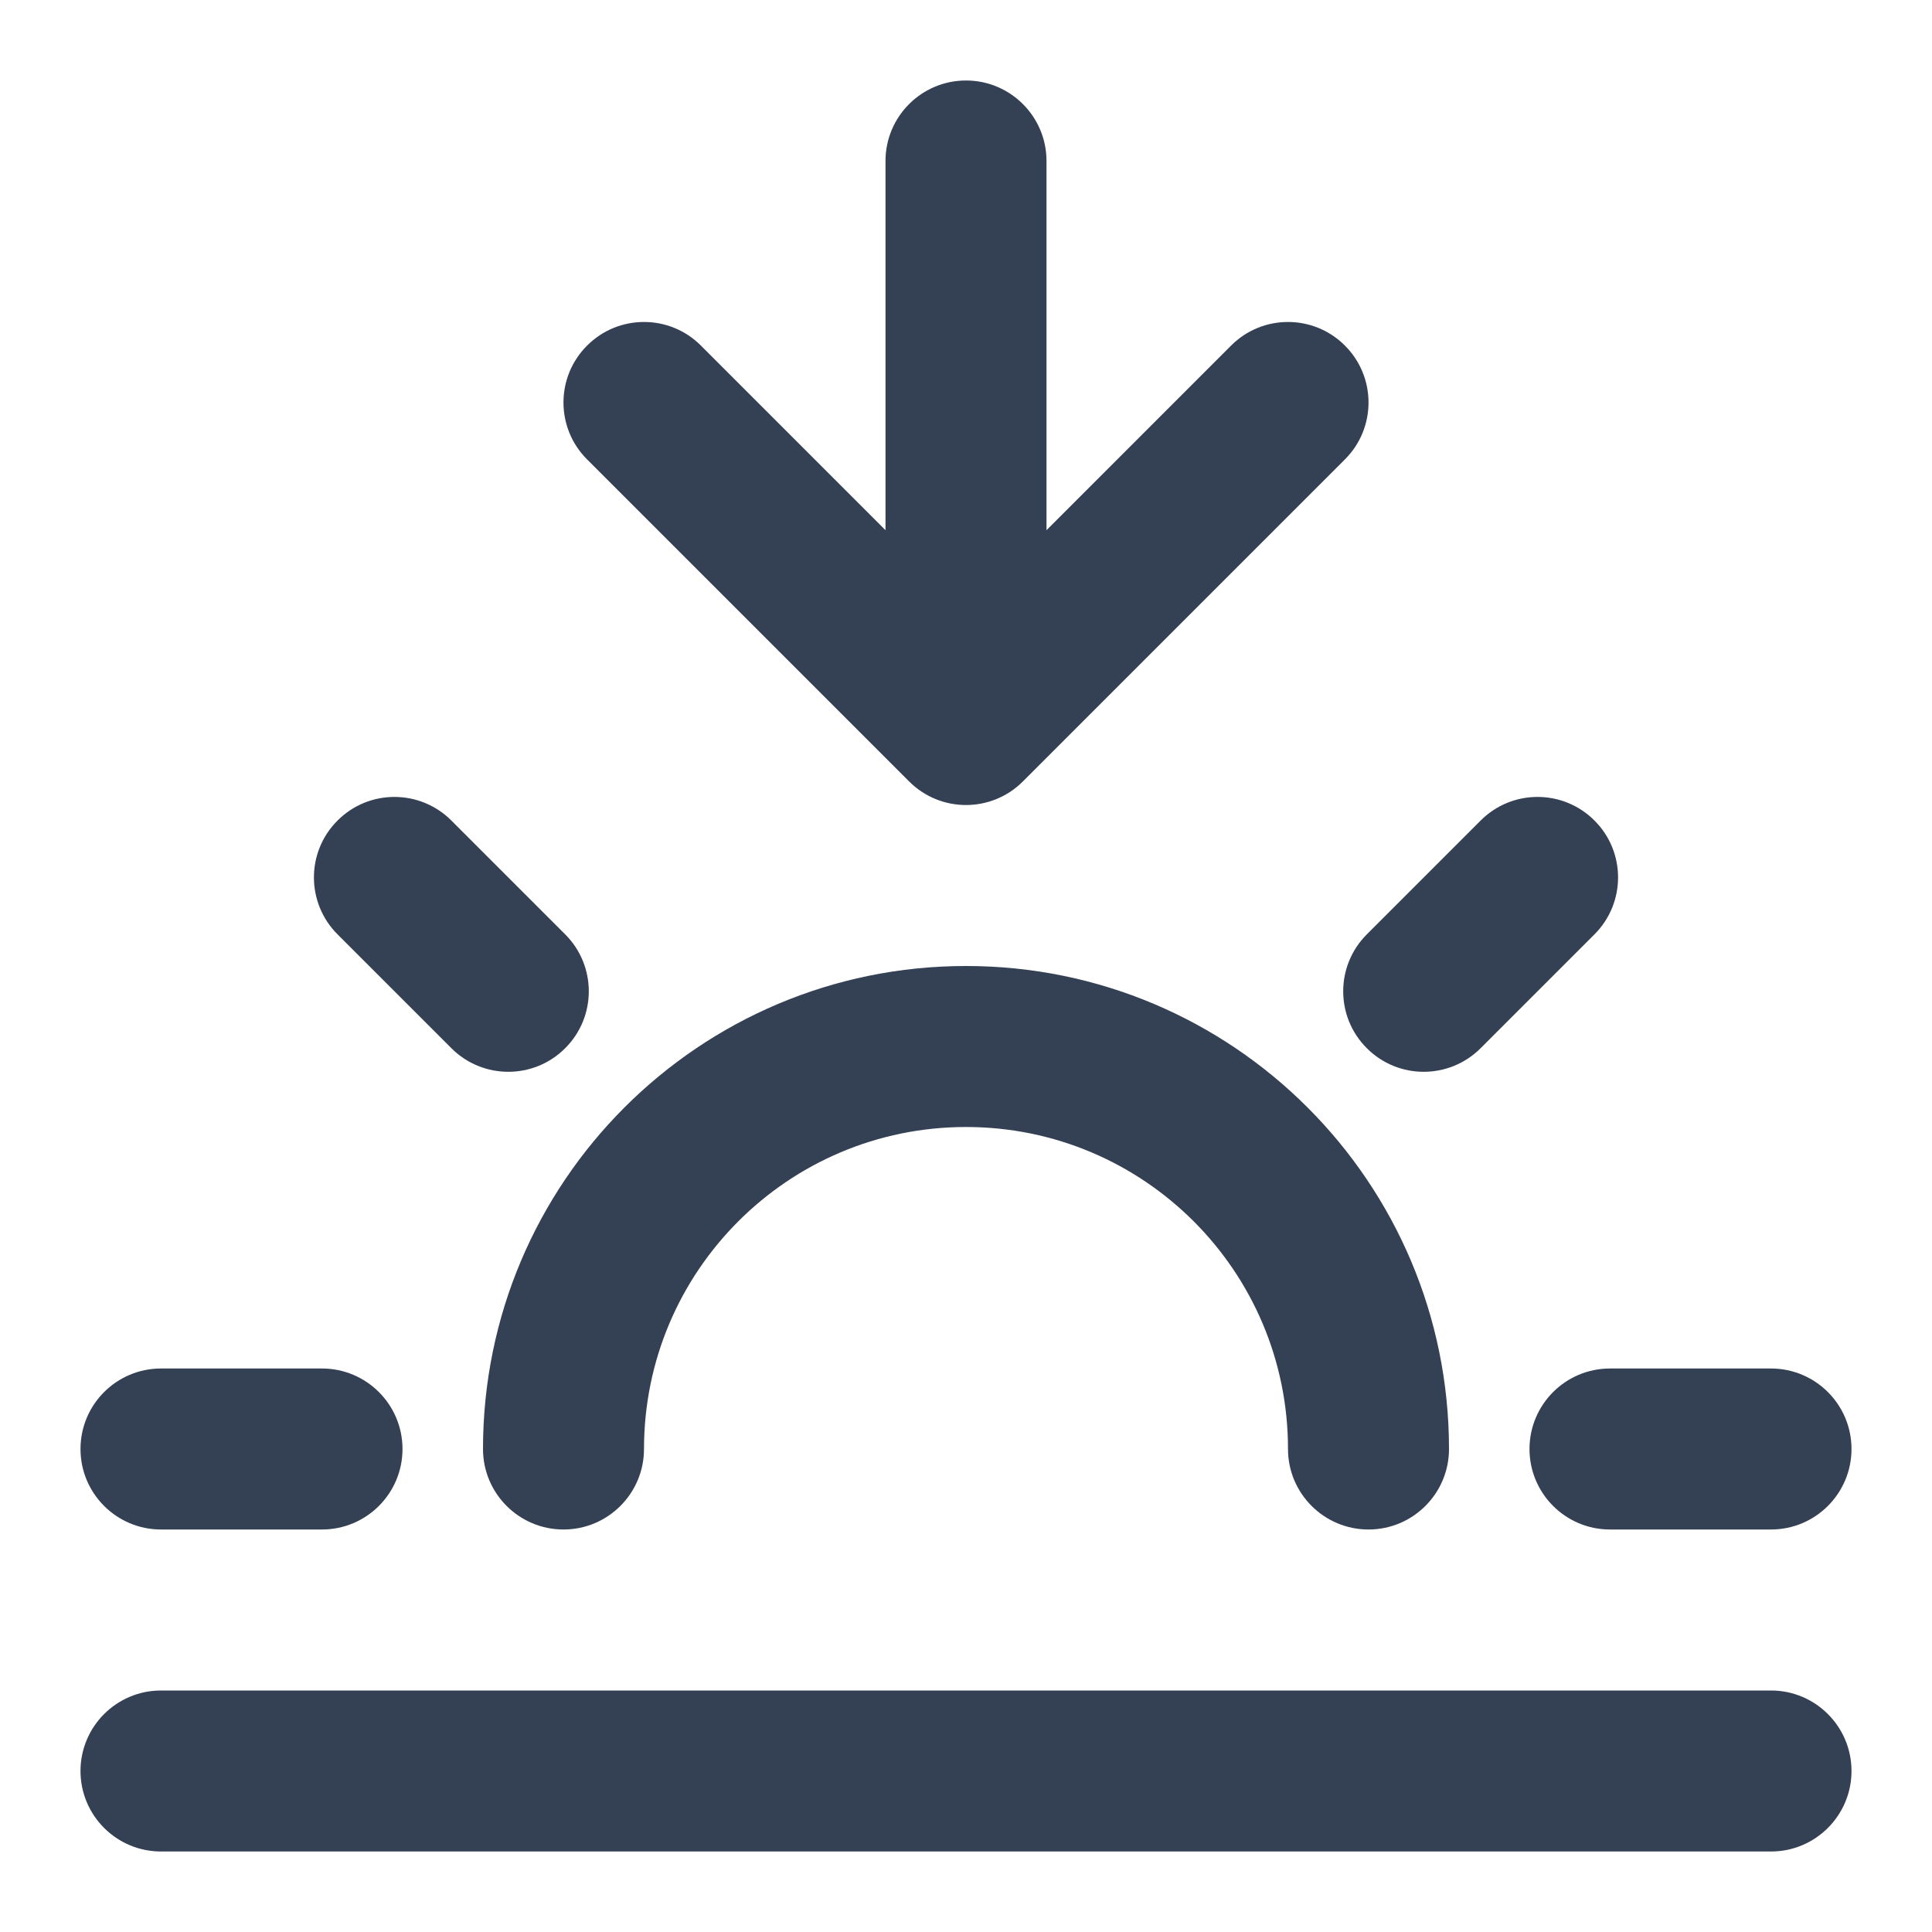 <svg width="24" height="24" viewBox="0 0 24 24" fill="none" xmlns="http://www.w3.org/2000/svg">
<path fill-rule="evenodd" clip-rule="evenodd" d="M12 1C12.552 1 13 1.448 13 2V6.586L15.293 4.293C15.683 3.902 16.317 3.902 16.707 4.293C17.098 4.683 17.098 5.317 16.707 5.707L12.707 9.707C12.317 10.098 11.683 10.098 11.293 9.707L7.293 5.707C6.902 5.317 6.902 4.683 7.293 4.293C7.683 3.902 8.317 3.902 8.707 4.293L11 6.586V2C11 1.448 11.448 1 12 1ZM4.193 10.193C4.583 9.802 5.216 9.802 5.607 10.193L7.021 11.607C7.412 11.998 7.412 12.631 7.021 13.021C6.631 13.412 5.998 13.412 5.607 13.021L4.193 11.607C3.802 11.216 3.802 10.583 4.193 10.193ZM19.807 10.193C20.198 10.583 20.198 11.216 19.807 11.607L18.393 13.021C18.002 13.412 17.369 13.412 16.979 13.021C16.588 12.631 16.588 11.998 16.979 11.607L18.393 10.193C18.783 9.802 19.417 9.802 19.807 10.193ZM12 14C9.791 14 8 15.791 8 18C8 18.552 7.552 19 7 19C6.448 19 6 18.552 6 18C6 14.686 8.686 12 12 12C15.314 12 18 14.686 18 18C18 18.552 17.552 19 17 19C16.448 19 16 18.552 16 18C16 15.791 14.209 14 12 14ZM1 18C1 17.448 1.448 17 2 17H4C4.552 17 5 17.448 5 18C5 18.552 4.552 19 4 19H2C1.448 19 1 18.552 1 18ZM19 18C19 17.448 19.448 17 20 17H22C22.552 17 23 17.448 23 18C23 18.552 22.552 19 22 19H20C19.448 19 19 18.552 19 18ZM1 22C1 21.448 1.448 21 2 21H22C22.552 21 23 21.448 23 22C23 22.552 22.552 23 22 23H2C1.448 23 1 22.552 1 22Z" fill="#344054"/>
</svg>
